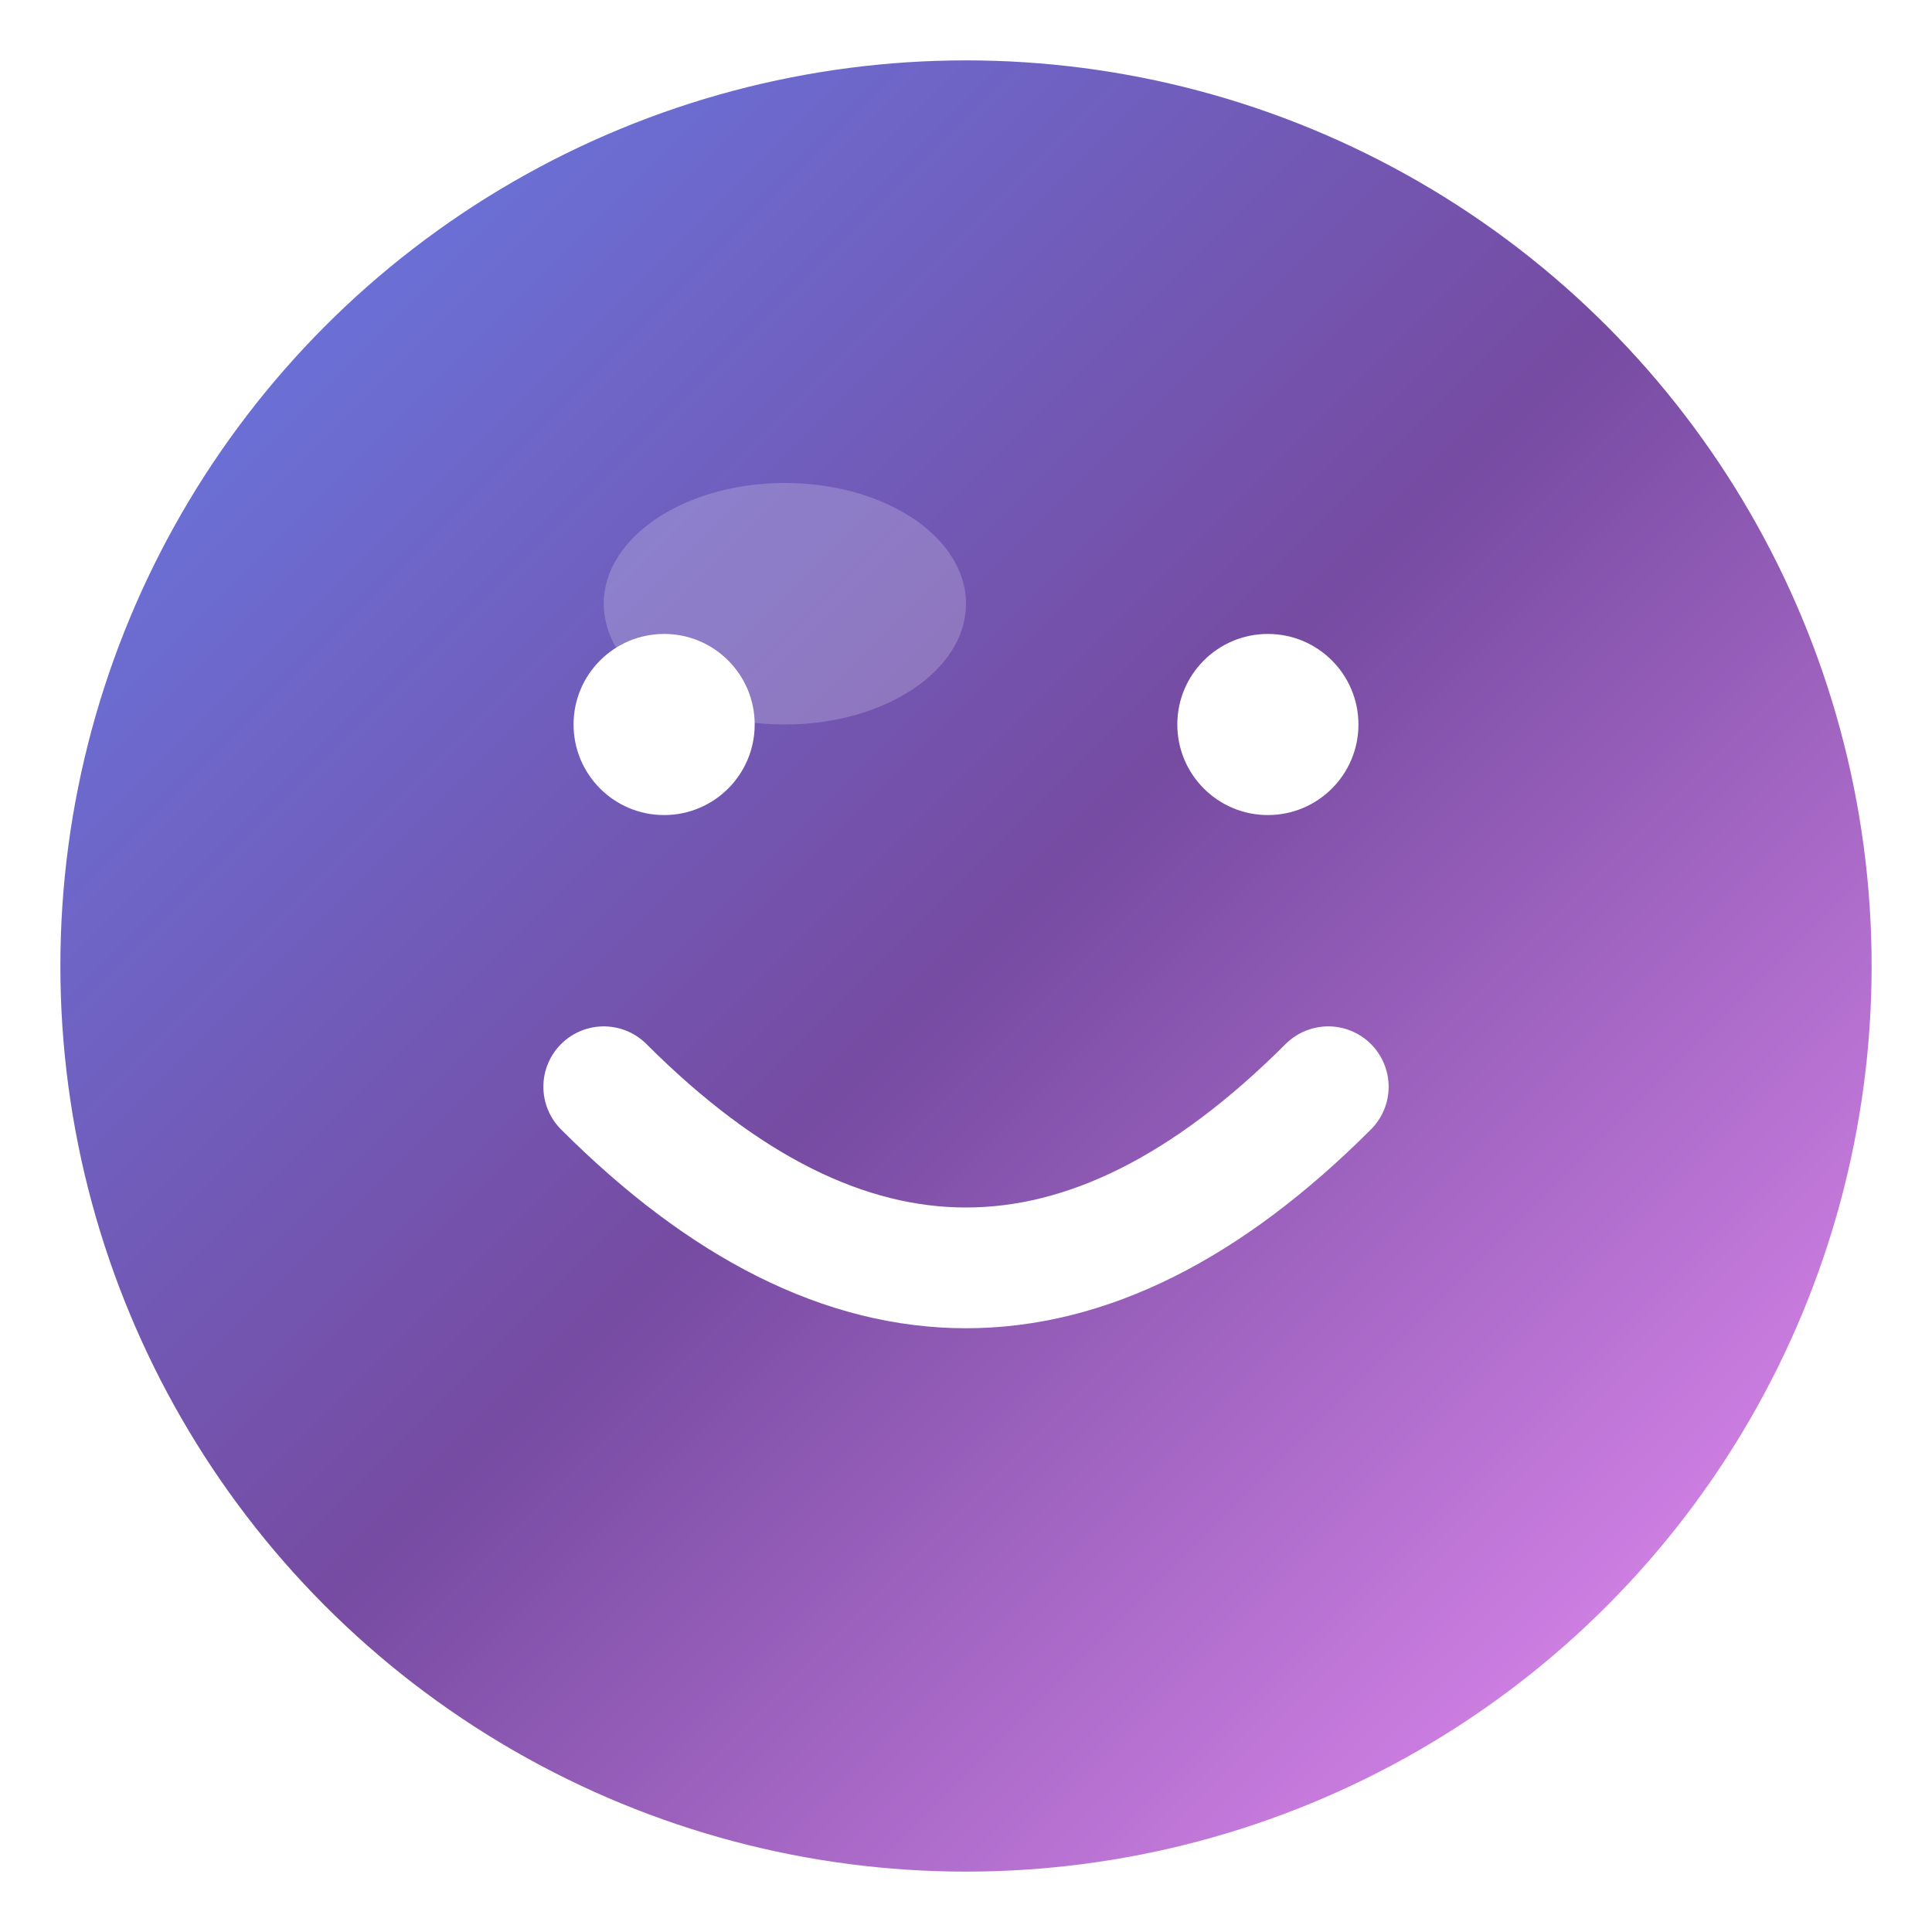 <svg xmlns="http://www.w3.org/2000/svg" viewBox="0 0 32 32" width="32" height="32">
  <defs>
    <linearGradient id="moodGradient" x1="0%" y1="0%" x2="100%" y2="100%">
      <stop offset="0%" style="stop-color:#667eea;stop-opacity:1" />
      <stop offset="50%" style="stop-color:#764ba2;stop-opacity:1" />
      <stop offset="100%" style="stop-color:#f093fb;stop-opacity:1" />
    </linearGradient>
    <filter id="shadow" x="-20%" y="-20%" width="140%" height="140%">
      <feDropShadow dx="1" dy="1" stdDeviation="1" flood-color="rgba(0,0,0,0.3)"/>
    </filter>
  </defs>
  
  <!-- Background circle -->
  <circle cx="16" cy="16" r="15" fill="url(#moodGradient)" filter="url(#shadow)"/>
  
  <!-- Mood face -->
  <!-- Eyes -->
  <circle cx="11" cy="12" r="1.5" fill="#ffffff"/>
  <circle cx="21" cy="12" r="1.5" fill="#ffffff"/>
  
  <!-- Smile -->
  <path d="M 10 18 Q 16 24 22 18" stroke="#ffffff" stroke-width="2" fill="none" stroke-linecap="round"/>
  
  <!-- Subtle highlight -->
  <ellipse cx="13" cy="10" rx="3" ry="2" fill="rgba(255,255,255,0.2)"/>
</svg>
